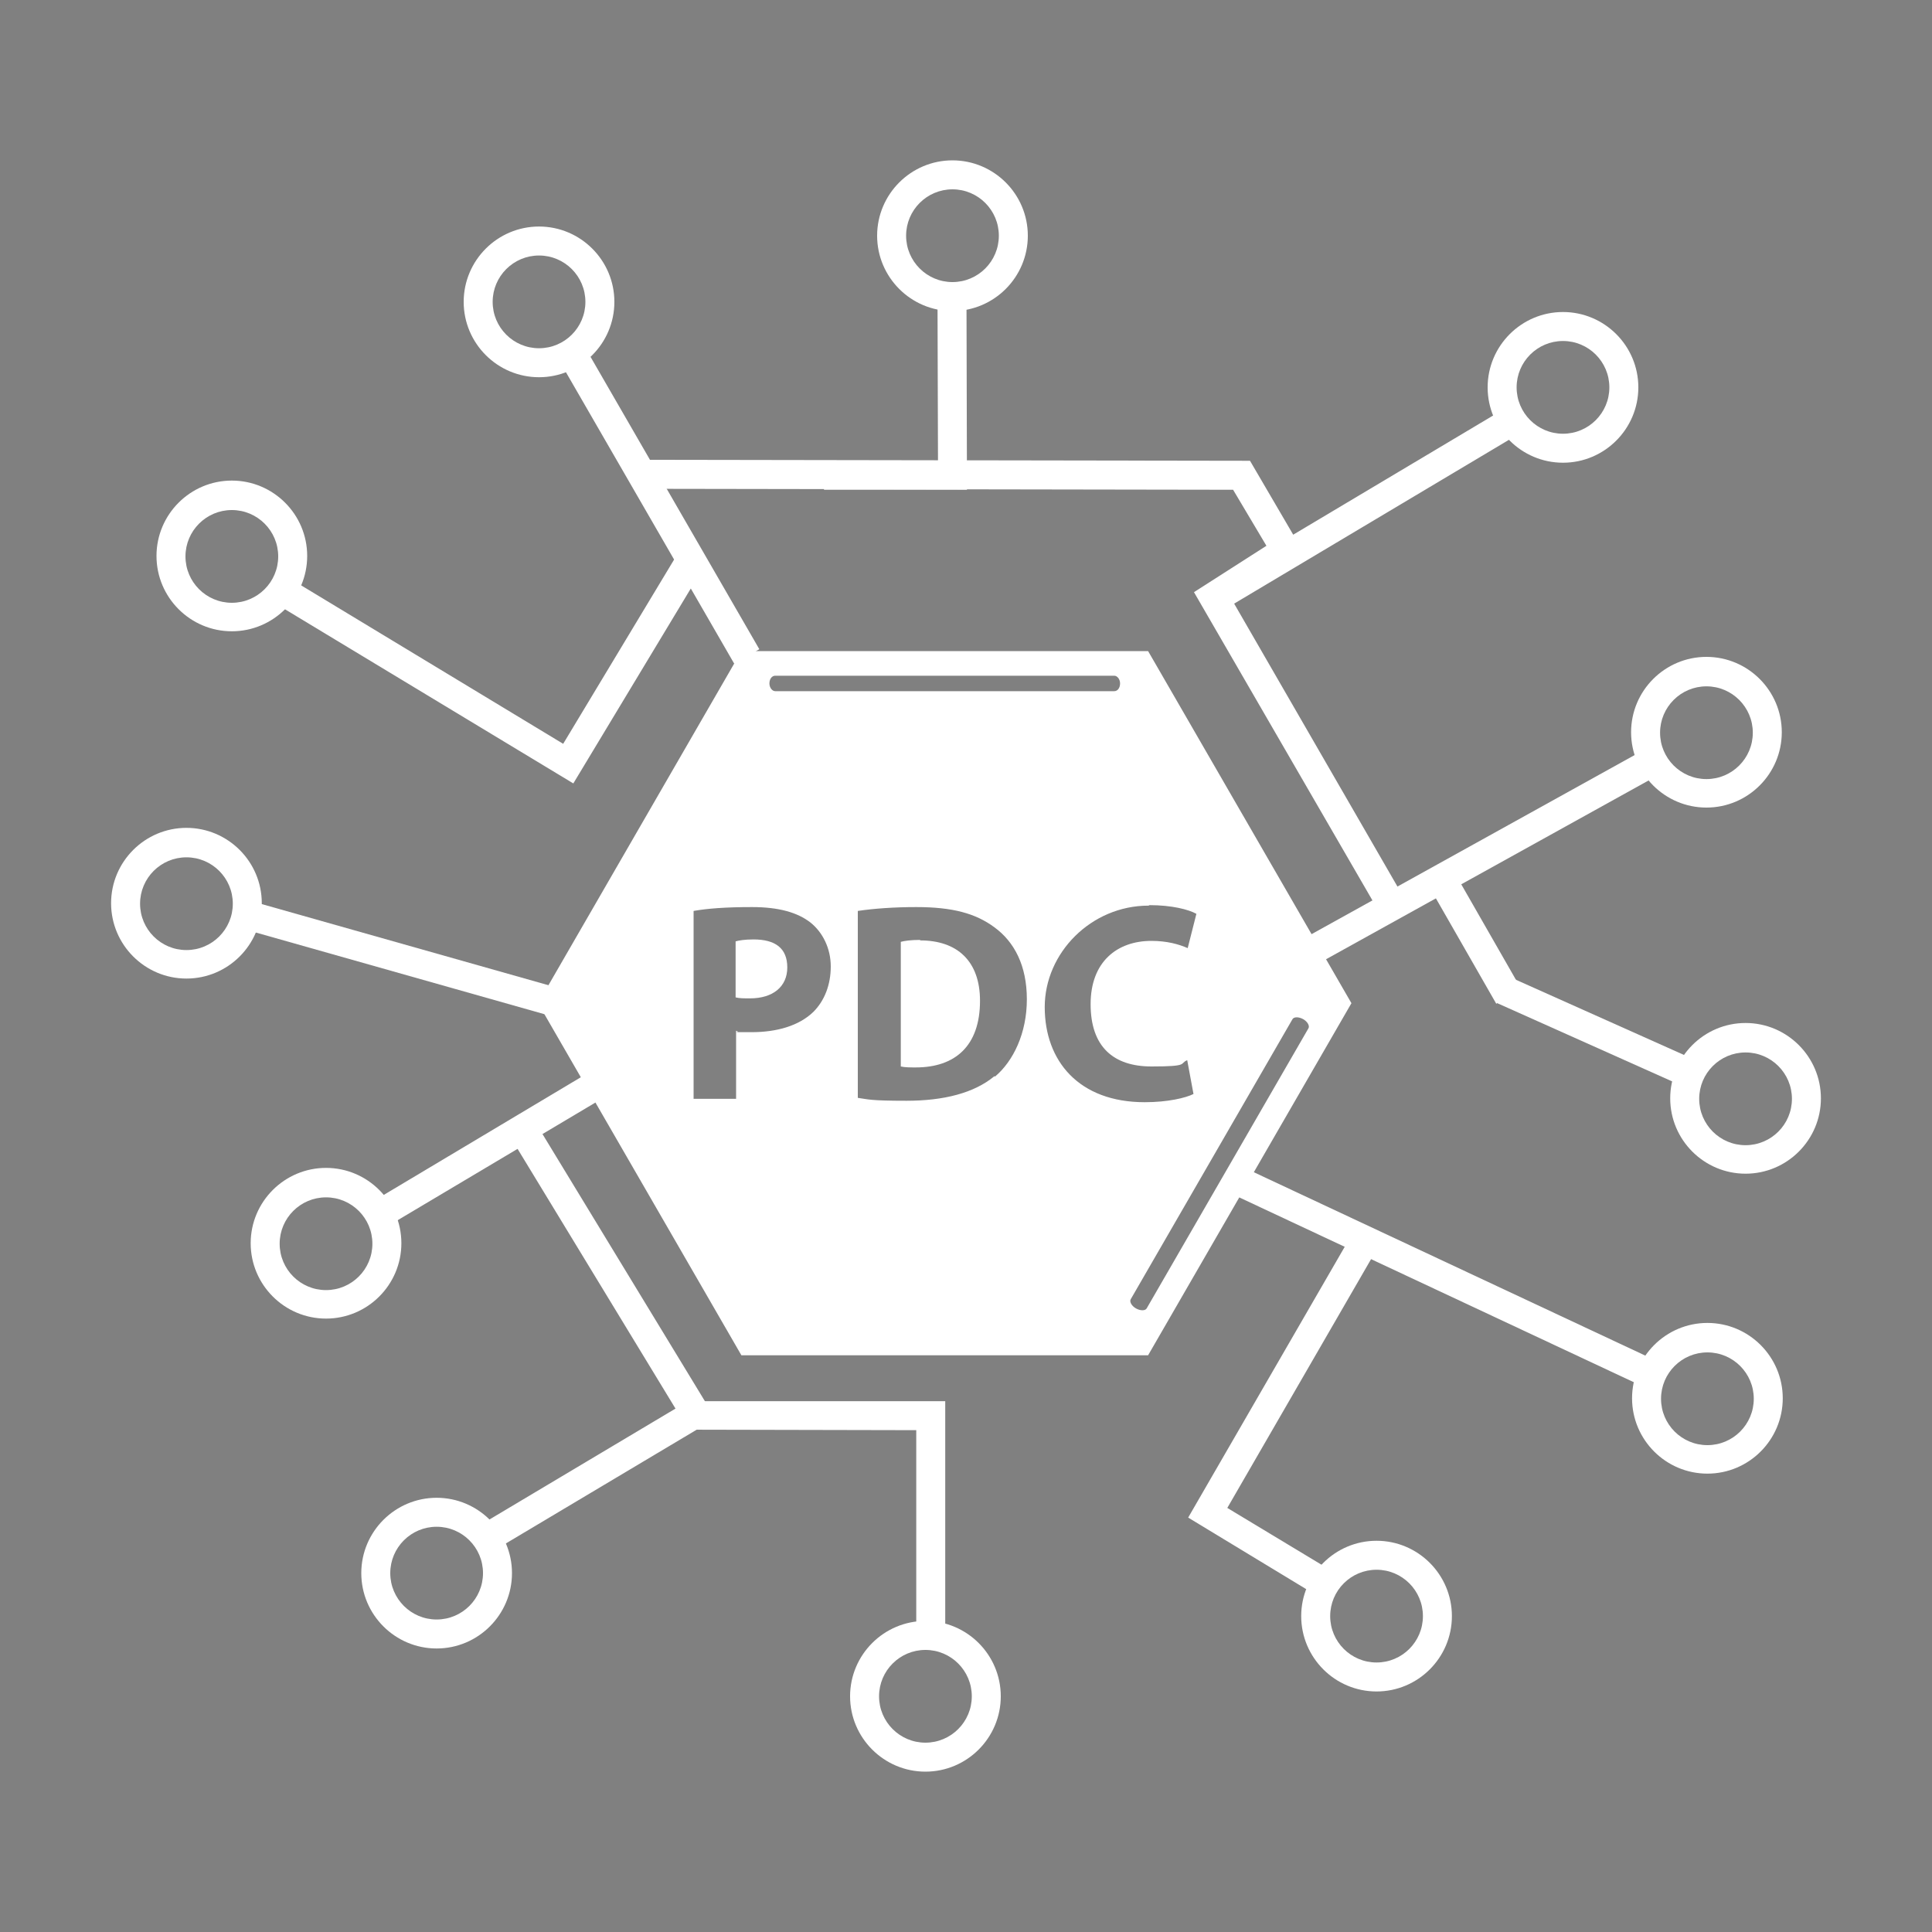 <?xml version="1.0" encoding="UTF-8"?>
<svg xmlns="http://www.w3.org/2000/svg" version="1.1" viewBox="0 0 400 400">
  <rect x="0" y="0" width="400" height="400" fill="#808080" stroke="none"/>
  <defs>
    <style>
      .cls-1 {
        isolation: isolate;
      }

      .cls-2 {
        stroke: #010101;
      }

      .cls-2, .cls-3, .cls-4 {
        fill: #fff;
      }

      .cls-2, .cls-4 {
        stroke-miterlimit: 10;
        stroke-width: 16px;
      }

      .cls-4 {
        stroke: #fff;
      }

      .cls-5 {
        mix-blend-mode: screen;
        opacity: .8;
      }
    </style>
  </defs>
  <!-- Generator: Adobe Illustrator 28.6.0, SVG Export Plug-In . SVG Version: 1.2.0 Build 709)  -->
  <g class="cls-1">
    <g id="Layer_1">
      <g>
        <polygon class="cls-3" points="192.7 277.1 152.8 277.1 123.9 227.9 80.7 253.6 77.6 248.5 126 219.6 156.2 271.1 192.7 271.1 192.7 277.1"/>
        <rect class="cls-3" x="123.6" y="227.9" width="6" height="71.6" transform="translate(-118.7 104.3) rotate(-31.3)"/>
        <rect class="cls-3" x="97.5" y="302.1" width="51.5" height="6" transform="translate(-138.9 106.1) rotate(-30.8)"/>
        <path class="cls-3" d="M67.5,273c-8.6,0-15.6-7-15.6-15.6s7-15.6,15.6-15.6,15.6,7,15.6,15.6-7,15.6-15.6,15.6ZM67.5,247.9c-5.3,0-9.6,4.3-9.6,9.6s4.3,9.6,9.6,9.6,9.6-4.3,9.6-9.6-4.3-9.6-9.6-9.6Z"/>
        <path class="cls-3" d="M90.4,341.3c-8.6,0-15.6-7-15.6-15.6s7-15.6,15.6-15.6,15.6,7,15.6,15.6-7,15.6-15.6,15.6ZM90.4,316.1c-5.3,0-9.6,4.3-9.6,9.6s4.3,9.6,9.6,9.6,9.6-4.3,9.6-9.6-4.3-9.6-9.6-9.6Z"/>
        <polygon class="cls-3" points="195.7 337.4 189.7 337.4 189.7 296.1 142.9 296 142.9 290.1 195.7 290.1 195.7 337.4"/>
        <path class="cls-3" d="M191.6,366.8c-8.6,0-15.6-7-15.6-15.6s7-15.6,15.6-15.6,15.6,7,15.6,15.6-7,15.6-15.6,15.6ZM191.6,341.6c-5.3,0-9.6,4.3-9.6,9.6s4.3,9.6,9.6,9.6,9.6-4.3,9.6-9.6-4.3-9.6-9.6-9.6Z"/>
        <rect class="cls-3" x="295.8" y="218" width="6" height="93" transform="translate(-67.6 422.7) rotate(-64.9)"/>
        <path class="cls-3" d="M353.5,305.1c-8.6,0-15.6-7-15.6-15.6s7-15.6,15.6-15.6,15.6,7,15.6,15.6-7,15.6-15.6,15.6ZM353.5,280c-5.3,0-9.6,4.3-9.6,9.6s4.3,9.6,9.6,9.6,9.6-4.3,9.6-9.6-4.3-9.6-9.6-9.6Z"/>
        <polygon class="cls-3" points="271.4 329.6 246 314.2 280.8 254 286 257 254.1 312.2 274.5 324.5 271.4 329.6"/>
        <path class="cls-3" d="M285,350.2c-8.6,0-15.6-7-15.6-15.6s7-15.6,15.6-15.6,15.6,7,15.6,15.6-7,15.6-15.6,15.6ZM285,325c-5.3,0-9.6,4.3-9.6,9.6s4.3,9.6,9.6,9.6,9.6-4.3,9.6-9.6-4.3-9.6-9.6-9.6Z"/>
        <g>
          <g class="cls-5">
            <path class="cls-2" d="M261.4,178.2"/>
          </g>
          <path class="cls-4" d="M258.8,175.6"/>
        </g>
        <g>
          <g class="cls-5">
            <path class="cls-2" d="M264.4,232.8"/>
          </g>
          <path class="cls-4" d="M261.8,230.2"/>
        </g>
        <g>
          <g class="cls-5">
            <path class="cls-2" d="M278.9,208.6"/>
          </g>
          <path class="cls-4" d="M276.3,206"/>
        </g>
        <g>
          <g class="cls-5">
            <path class="cls-2" d="M123.9,120"/>
          </g>
          <path class="cls-4" d="M121.3,117.4"/>
        </g>
        <path class="cls-3" d="M353.3,167.2c-8.6,0-15.6-7-15.6-15.6s7-15.6,15.6-15.6,15.6,7,15.6,15.6-7,15.6-15.6,15.6ZM353.3,142.1c-5.3,0-9.6,4.3-9.6,9.6s4.3,9.6,9.6,9.6,9.6-4.3,9.6-9.6-4.3-9.6-9.6-9.6Z"/>
        <rect class="cls-3" x="267.6" y="174" width="79.4" height="6" transform="translate(-47.3 171.2) rotate(-29)"/>
        <rect class="cls-3" x="302.4" y="179.7" width="6" height="28.3" transform="translate(-56 177.6) rotate(-29.8)"/>
        <path class="cls-3" d="M361.4,243c-8.6,0-15.6-7-15.6-15.6s7-15.6,15.6-15.6,15.6,7,15.6,15.6-7,15.6-15.6,15.6ZM361.4,217.9c-5.3,0-9.6,4.3-9.6,9.6s4.3,9.6,9.6,9.6,9.6-4.3,9.6-9.6-4.3-9.6-9.6-9.6Z"/>
        <polygon class="cls-3" points="285.7 189.1 247.2 122.6 262.2 113 255.3 101.4 132.9 101.2 133 95.2 258.8 95.4 270.2 114.9 255.3 124.6 290.8 186.1 285.7 189.1"/>
        <rect class="cls-3" x="247.1" y="102.4" width="70" height="6" transform="translate(-14.1 159.5) rotate(-30.8)"/>
        <polygon class="cls-3" points="200.2 101.4 170.6 101.4 170.6 95.4 194.2 95.4 194.1 61.4 200.1 61.4 200.2 101.4"/>
        <path class="cls-3" d="M197.2,64.4c-8.6,0-15.6-7-15.6-15.6s7-15.6,15.6-15.6,15.6,7,15.6,15.6-7,15.6-15.6,15.6ZM197.2,39.2c-5.3,0-9.6,4.3-9.6,9.6s4.3,9.6,9.6,9.6,9.6-4.3,9.6-9.6-4.3-9.6-9.6-9.6Z"/>
        <rect class="cls-3" x="133.5" y="68.2" width="6" height="72.4" transform="translate(-33.9 82.4) rotate(-30)"/>
        <path class="cls-3" d="M111.6,78.1c-8.6,0-15.6-7-15.6-15.6s7-15.6,15.6-15.6,15.6,7,15.6,15.6-7,15.6-15.6,15.6ZM111.6,52.9c-5.3,0-9.6,4.3-9.6,9.6s4.3,9.6,9.6,9.6,9.6-4.3,9.6-9.6-4.3-9.6-9.6-9.6Z"/>
        <polygon class="cls-3" points="118.7 162.2 58.1 125.6 61.2 120.5 116.6 154 140.5 114.3 145.7 117.4 118.7 162.2"/>
        <path class="cls-3" d="M48,130.7c-8.6,0-15.6-7-15.6-15.6s7-15.6,15.6-15.6,15.6,7,15.6,15.6-7,15.6-15.6,15.6ZM48,105.6c-5.3,0-9.6,4.3-9.6,9.6s4.3,9.6,9.6,9.6,9.6-4.3,9.6-9.6-4.3-9.6-9.6-9.6Z"/>
        <rect class="cls-3" x="327.7" y="192.6" width="6" height="42.3" transform="translate(.4 428.2) rotate(-65.9)"/>
        <rect class="cls-3" x="80.5" y="165.6" width="6" height="65.9" transform="translate(-130.2 224.9) rotate(-74.2)"/>
        <path class="cls-3" d="M38.6,202.6c-8.6,0-15.6-7-15.6-15.6s7-15.6,15.6-15.6,15.6,7,15.6,15.6-7,15.6-15.6,15.6ZM38.6,177.5c-5.3,0-9.6,4.3-9.6,9.6s4.3,9.6,9.6,9.6,9.6-4.3,9.6-9.6-4.3-9.6-9.6-9.6Z"/>
        <g>
          <path class="cls-3" d="M156,194.5c-1.8,0-3,.2-3.7.4v11.6c.8.2,1.7.2,3,.2,4.7,0,7.7-2.4,7.7-6.4s-2.5-5.8-7-5.8Z"/>
          <path class="cls-3" d="M190.5,194.6c-2,0-3.3.2-4,.4v25.8c.8.2,2,.2,3.1.2,8.1,0,13.3-4.4,13.3-13.8,0-8.2-4.7-12.5-12.4-12.5Z"/>
        </g>
        <path class="cls-3" d="M323.6,95.8c-8.6,0-15.6-7-15.6-15.6s7-15.6,15.6-15.6,15.6,7,15.6,15.6-7,15.6-15.6,15.6ZM323.6,70.6c-5.3,0-9.6,4.3-9.6,9.6s4.3,9.6,9.6,9.6,9.6-4.3,9.6-9.6-4.3-9.6-9.6-9.6Z"/>
        <g>
          <path class="cls-3" d="M186.5,241.7c-.8,0-1.4.4-1.8,1.3s-.6,2.4-.6,4.7.2,3.9.6,4.7c.4.8,1,1.3,1.8,1.3s1-.2,1.3-.5.7-.9.8-1.7c.2-.8.3-2,.3-3.6,0-2.4-.2-4-.6-4.9-.4-.8-1-1.2-1.8-1.2Z"/>
          <path class="cls-3" d="M237.7,134.8h-84.2l-42.1,72.9,42.1,72.9h84.2l42.1-72.9-42.1-72.9ZM238,187.4c4.6,0,8.1.9,9.7,1.8l-1.8,7.1c-1.8-.8-4.3-1.5-7.5-1.5-7.1,0-12.6,4.3-12.6,13.1s4.7,12.9,12.6,12.9,5.7-.6,7.4-1.3l1.3,7c-1.6.8-5.3,1.7-10.1,1.7-13.6,0-20.7-8.5-20.7-19.7s9.6-21,21.5-21ZM160.5,139.9h70.2c.6,0,1.2.7,1.2,1.6s-.5,1.6-1.2,1.6h-70.2c-.6,0-1.2-.7-1.2-1.6s.5-1.6,1.2-1.6ZM152.4,213.4v14.1h-8.8v-38.9c2.8-.5,6.6-.8,12.1-.8s9.4,1.1,12.1,3.2c2.5,2,4.2,5.3,4.2,9.1s-1.3,7.1-3.6,9.4c-3,2.9-7.6,4.2-12.8,4.2s-2.2,0-3-.2ZM205.9,222.8c-4.2,3.5-10.5,5.1-18.2,5.1s-7.9-.3-10.1-.6v-38.7c3.3-.5,7.6-.8,12.1-.8,7.5,0,12.3,1.3,16.2,4.2,4.1,3,6.7,7.9,6.7,14.9s-2.8,12.8-6.6,16ZM237.4,270.9c-.3.5-1.3.5-2.2,0-.9-.5-1.4-1.4-1.1-1.9l33.5-58c.3-.5,1.3-.5,2.2,0,.9.5,1.4,1.4,1.1,1.9l-33.5,58Z"/>
        </g>
      </g>
    </g>
  </g>
</svg>